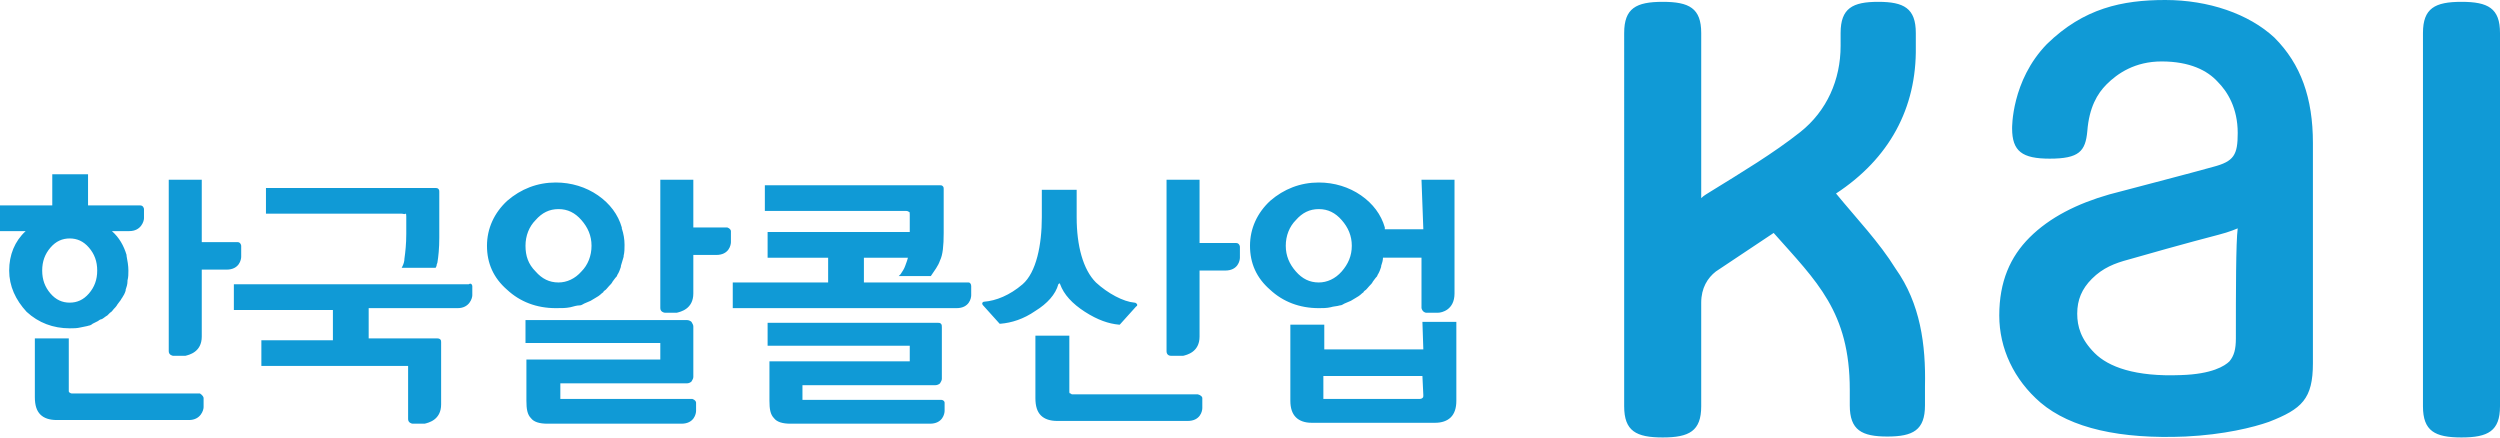 <?xml version="1.0" encoding="utf-8"?>
<!-- Generator: Adobe Illustrator 22.0.1, SVG Export Plug-In . SVG Version: 6.00 Build 0)  -->
<svg version="1.1" id="Layer_1" focusable="false" xmlns="http://www.w3.org/2000/svg" xmlns:xlink="http://www.w3.org/1999/xlink"
	 x="0px" y="0px" viewBox="0 0 272.6 47.8" style="enable-background:new 0 0 272.6 47.8;" xml:space="preserve">
<style type="text/css">
	.st0{fill:#109AD6;}
</style>
<path class="st0" d="M236.1,0c-4.7,0-8.9,0.9-12.9,4.8c-3.9,4-3.8,9.2-3.8,9.2c0,2.5,1.1,3.3,4.1,3.3c3.2,0,3.9-0.8,4.1-3
	c0.2-2.6,1.1-4.1,2.1-5.1c1.2-1.2,3.1-2.5,6-2.5c3.1,0,5,1,6.1,2.2c1.1,1.1,2.2,2.9,2.2,5.6c0,2.4-0.4,3.1-2.7,3.7
	c-2.5,0.7-7.9,2.1-11.3,3c-3.5,1-6.5,2.5-8.7,4.7c-2.1,2.1-3.3,4.8-3.3,8.5c0,3.6,1.6,7,4.5,9.5c3.3,2.8,8.7,4,15.8,3.7
	c4.2-0.2,7.4-1,9.1-1.6c3.6-1.4,4.8-2.5,4.8-6.4v-24c0-4.9-1.3-8.6-4.2-11.5C245.2,1.5,240.8,0,236.1,0L236.1,0z M243.8,36.9
	c0,1.2-0.2,1.9-0.7,2.5c-0.5,0.5-1.9,1.4-5.3,1.5c-5,0.2-7.9-0.9-9.4-2.4s-1.9-2.9-1.9-4.3c0-1.5,0.5-2.7,1.6-3.8
	c1.2-1.2,2.5-1.7,4-2.1c1-0.3,6.7-1.9,9.8-2.7c1.2-0.3,2.1-0.7,2.1-0.7C243.8,26.4,243.8,31.9,243.8,36.9L243.8,36.9z M272.6,3.6
	v40.7c0,2.7-1.3,3.4-4.2,3.4c-2.9,0-4.2-0.7-4.2-3.4V3.6c0-2.7,1.3-3.4,4.2-3.4C271.3,0.2,272.6,0.9,272.6,3.6L272.6,3.6z
	 M209.9,42.1l0,2.1c0,2.7-1.3,3.4-4.1,3.4c-2.8,0-4.1-0.7-4.1-3.4v-1.7c0-8.5-3.6-11.8-8.3-17.1c-2.7,1.8-5.4,3.6-6.3,4.2
	c-0.9,0.7-1.6,1.8-1.6,3.4v11.3c0,2.7-1.3,3.4-4.2,3.4s-4.2-0.7-4.2-3.4V3.6c0-2.7,1.3-3.4,4.2-3.4s4.2,0.7,4.2,3.4v18
	c0.3-0.3,0.7-0.5,1-0.7c3.4-2.1,6.9-4.2,9.8-6.5c2.9-2.3,4.4-5.7,4.4-9.4V3.6c0-2.7,1.3-3.4,4.1-3.4s4.1,0.7,4.1,3.4l0,1.5h0
	c0.1,6.7-2.9,12.2-8.7,16c2.3,2.8,4.7,5.3,6.5,8.2C209.4,33.1,210,37.6,209.9,42.1L209.9,42.1z M112.9,33.9
	c-1.3,0.9-2.6,1.3-3.8,1.4l-0.1,0l-1.8-2c-0.1-0.1-0.1-0.2-0.1-0.2c0-0.1,0.1-0.2,0.2-0.2c1.3-0.1,2.8-0.7,4.2-1.9
	c1.5-1.3,2.1-4.3,2.1-7.3v-3h3.8v3c0,3.1,0.7,5.7,2.1,7.1c1.3,1.2,3,2.1,4.2,2.2c0.2,0,0.3,0.2,0.3,0.2c0,0.1,0,0.2-0.1,0.2l-1.8,2
	l-0.1,0c-1.1-0.1-2.3-0.5-3.7-1.4c-1.4-0.9-2.3-1.9-2.7-3c0,0,0-0.1-0.1-0.1c0,0,0,0-0.1,0.1C115.1,32.1,114.2,33.1,112.9,33.9
	L112.9,33.9z M155.2,38.1h-10.8v-2.7h-3.7v8.3c0,0.8,0.2,1.4,0.6,1.8c0.4,0.4,1,0.6,1.7,0.6h13.5c0.7,0,1.3-0.2,1.7-0.6
	c0.4-0.4,0.6-1,0.6-1.8v-8.6h-3.7L155.2,38.1L155.2,38.1z M155.2,43.1c0,0.2,0,0.2-0.1,0.3c0,0-0.1,0.1-0.3,0.1h-10.2
	c-0.2,0-0.3,0-0.3,0c0,0,0,0,0-0.3V41h10.8L155.2,43.1L155.2,43.1z M43.8,23.3H29v-2.8h18.5c0.1,0,0.2,0,0.3,0.1
	c0.1,0.1,0.1,0.2,0.1,0.3v5c0,1.2-0.1,2.1-0.2,2.7c0,0.1-0.1,0.2-0.1,0.4l-0.1,0.2h-3.7l0.1-0.2c0.1-0.2,0.2-0.5,0.2-0.8
	c0.1-0.7,0.2-1.6,0.2-2.7v-1.9c0-0.2,0-0.3-0.1-0.3C44.1,23.4,44,23.3,43.8,23.3z M155.2,25H151c0,0,0-0.1,0-0.1l0-0.1
	c-0.4-1.4-1.3-2.6-2.6-3.5c-1.3-0.9-2.9-1.4-4.6-1.4c-2,0-3.8,0.7-5.3,2c-1.4,1.3-2.2,3-2.2,4.9s0.7,3.5,2.2,4.8
	c1.4,1.3,3.2,2,5.3,2c0.4,0,0.9,0,1.3-0.1l0,0c0.3-0.1,0.7-0.1,1-0.2c0.2,0,0.3-0.1,0.5-0.2c0.2-0.1,0.5-0.2,0.7-0.3
	c0.2-0.1,0.3-0.2,0.5-0.3c0.2-0.1,0.5-0.3,0.7-0.5c0.1-0.1,0.2-0.1,0.2-0.2l0.1-0.1c0.2-0.1,0.3-0.3,0.5-0.5
	c0.2-0.2,0.3-0.3,0.4-0.5c0.1-0.1,0.2-0.3,0.3-0.4l0,0c0.1-0.1,0.2-0.2,0.2-0.3c0.2-0.3,0.3-0.6,0.4-0.9l0-0.1
	c0.1-0.3,0.2-0.6,0.2-0.9h4.2v5.5c0.1,0.4,0.4,0.5,0.5,0.5h1.3c0.4,0,1.8-0.3,1.8-2.1V19.6h-3.6L155.2,25L155.2,25z M146.3,29.6
	c-0.7,0.8-1.6,1.2-2.5,1.2c-1,0-1.8-0.4-2.5-1.2c-0.7-0.8-1.1-1.7-1.1-2.8s0.4-2.1,1.1-2.8c0.7-0.8,1.5-1.2,2.5-1.2
	c1,0,1.8,0.4,2.5,1.2c0.7,0.8,1.1,1.7,1.1,2.8C147.4,27.9,147,28.8,146.3,29.6L146.3,29.6z M62.2,33.5L62.2,33.5
	c0.4-0.1,0.7-0.2,1-0.2c0.2,0,0.3-0.1,0.5-0.2c0.2-0.1,0.5-0.2,0.7-0.3c0.2-0.1,0.3-0.2,0.5-0.3c0.2-0.1,0.5-0.3,0.7-0.5
	c0.1-0.1,0.2-0.1,0.2-0.2l0.1-0.1c0.2-0.1,0.3-0.3,0.5-0.5c0.2-0.2,0.3-0.3,0.4-0.5c0.1-0.1,0.2-0.3,0.3-0.4l0,0
	c0.1-0.1,0.2-0.2,0.2-0.3c0.2-0.3,0.3-0.6,0.4-0.9l0-0.1c0.1-0.3,0.2-0.7,0.3-1h0l0-0.1c0.1-0.4,0.1-0.8,0.1-1.2
	c0-0.6-0.1-1.2-0.3-1.8l0-0.1c-0.4-1.4-1.3-2.6-2.6-3.5c-1.3-0.9-2.9-1.4-4.6-1.4c-2,0-3.8,0.7-5.3,2c-1.4,1.3-2.2,3-2.2,4.9
	s0.7,3.5,2.2,4.8c1.4,1.3,3.2,2,5.3,2C61.3,33.6,61.7,33.6,62.2,33.5L62.2,33.5z M57.3,26.8c0-1.1,0.4-2.1,1.1-2.8
	c0.7-0.8,1.5-1.2,2.5-1.2c1,0,1.8,0.4,2.5,1.2c0.7,0.8,1.1,1.7,1.1,2.8s-0.4,2.1-1.1,2.8c-0.7,0.8-1.6,1.2-2.5,1.2
	c-1,0-1.8-0.4-2.5-1.2C57.6,28.8,57.3,27.9,57.3,26.8L57.3,26.8z M8.8,35.7C8.8,35.7,8.9,35.7,8.8,35.7c0.4-0.1,0.6-0.1,0.9-0.2
	c0.1,0,0.3-0.1,0.4-0.2c0.2-0.1,0.4-0.2,0.6-0.3c0.1-0.1,0.3-0.2,0.4-0.2c0.2-0.1,0.4-0.3,0.6-0.4c0.1-0.1,0.1-0.1,0.2-0.2l0.1-0.1
	c0.2-0.1,0.3-0.3,0.4-0.4c0.1-0.1,0.3-0.3,0.4-0.5c0.1-0.1,0.2-0.3,0.3-0.4l0,0c0.1-0.1,0.1-0.2,0.2-0.3c0.2-0.3,0.3-0.5,0.4-0.8
	l0-0.1c0.1-0.3,0.2-0.6,0.2-0.9l0-0.1c0.1-0.4,0.1-0.7,0.1-1.1c0-0.5-0.1-1.1-0.2-1.6l0-0.1c-0.3-1-0.8-1.9-1.6-2.6h1.9
	c1.3,0,1.6-1.1,1.6-1.4v-1c0-0.1-0.1-0.4-0.4-0.4H9.6v-3.4H5.7v3.4H0v2.8h2.8C1.6,26.3,1,27.8,1,29.5c0,1.7,0.7,3.2,1.9,4.5
	c1.3,1.2,2.9,1.8,4.7,1.8C8,35.8,8.4,35.8,8.8,35.7L8.8,35.7z M4.6,29.5c0-1,0.3-1.8,0.9-2.5c0.6-0.7,1.3-1,2.1-1
	c0.8,0,1.5,0.3,2.1,1c0.6,0.7,0.9,1.5,0.9,2.5c0,1-0.3,1.8-0.9,2.5c-0.6,0.7-1.3,1-2.1,1s-1.5-0.3-2.1-1C4.9,31.3,4.6,30.5,4.6,29.5
	L4.6,29.5z M22.2,43.4v1c0,0.3-0.3,1.4-1.6,1.4H6.2c-0.8,0-1.4-0.2-1.8-0.6c-0.4-0.4-0.6-1-0.6-1.9v-6.4h3.7v5.7
	c0,0.1,0,0.2,0.1,0.2c0,0,0.1,0.1,0.2,0.1l14,0C22.1,43.1,22.2,43.3,22.2,43.4L22.2,43.4z M51.5,31.2v1c0,0.3-0.3,1.4-1.6,1.4
	l-9.7,0v3.3h7.5c0.2,0,0.3,0.1,0.3,0.1c0.1,0.1,0.1,0.2,0.1,0.3v6.8c0,1.7-1.4,2-1.8,2.1h-1.3c-0.1,0-0.5-0.1-0.5-0.5l0-5.7
	c0,0,0-0.1,0-0.1c0,0-0.1,0-0.1,0H28.5v-2.8h7.8v-3.3H25.5v-2.8h25.6C51.4,30.8,51.5,31.1,51.5,31.2L51.5,31.2z M75.9,43.9v0.9
	c0,0.3-0.2,1.4-1.6,1.4H59.7c-0.9,0-1.5-0.2-1.8-0.6c-0.4-0.4-0.5-1-0.5-1.9v-4.5h14.6v-1.8H57.3v-2.5h17.6c0.2,0,0.4,0.1,0.5,0.2
	c0.1,0.2,0.2,0.3,0.2,0.5v5.5c0,0.2-0.1,0.3-0.2,0.5c-0.1,0.1-0.3,0.2-0.5,0.2H61.1v1.6c0,0,0,0.1,0,0.1c0,0,0,0,0.1,0l14.3,0
	C75.8,43.6,75.9,43.8,75.9,43.9L75.9,43.9z M103,43.9v0.9c0,0.3-0.2,1.4-1.6,1.4H86.2c-0.9,0-1.5-0.2-1.8-0.6
	c-0.4-0.4-0.5-1-0.5-1.9v-4.3h15.3v-1.7H83.7v-2.5h18.6c0.1,0,0.2,0,0.3,0.1c0.1,0.1,0.1,0.2,0.1,0.4v5.6c0,0.2-0.1,0.3-0.2,0.5
	c-0.1,0.1-0.3,0.2-0.5,0.2H87.5v1.5c0,0,0,0.1,0,0.1c0,0,0,0,0.1,0h15C102.9,43.6,103,43.8,103,43.9L103,43.9z M131.1,43.4v1.1
	c0,0.3-0.2,1.4-1.6,1.4h-14.2c-0.8,0-1.4-0.2-1.8-0.6c-0.4-0.4-0.6-1-0.6-1.9v-6.8h3.7v6.1c0,0.1,0,0.2,0.1,0.2
	c0.1,0,0.1,0.1,0.2,0.1l13.7,0C131,43.1,131.1,43.3,131.1,43.4L131.1,43.4z M105.9,31.2v1c0,0.3-0.2,1.4-1.6,1.4H79.9v-2.8h10.4
	v-2.7h-6.6v-2.8h15.5v-1.9c0-0.2,0-0.3-0.1-0.3c0,0-0.1-0.1-0.3-0.1H83.4v-2.8h19.1c0.1,0,0.2,0,0.3,0.1c0.1,0.1,0.1,0.2,0.1,0.3
	v4.8c0,1.4-0.1,2.4-0.4,3c-0.2,0.6-0.6,1.1-1,1.7l0,0H98l0.2-0.2c0.2-0.3,0.4-0.6,0.5-0.9c0.1-0.3,0.2-0.5,0.3-0.9h-4.8v2.7h11.4
	C105.8,30.8,105.9,31,105.9,31.2L105.9,31.2z M135.2,26.9v1.2c0,0.3-0.2,1.4-1.6,1.4h-2.8v7.2c0,1.7-1.4,2-1.8,2.1h-1.3
	c-0.2,0-0.5-0.1-0.5-0.5V19.6h3.6v6.9h4C135.1,26.5,135.2,26.8,135.2,26.9L135.2,26.9z M79.7,25.2v1.2c0,0.3-0.2,1.4-1.6,1.4h-2.5
	V32c0,1.7-1.4,2-1.8,2.1h-1.3c-0.1,0-0.5-0.1-0.5-0.5V19.6h3.6v5.2h3.7C79.6,24.9,79.7,25.1,79.7,25.2L79.7,25.2z M24.7,29.4H22v7.3
	c0,1.7-1.4,2-1.8,2.1h-1.3c-0.1,0-0.5-0.1-0.5-0.5V19.6H22v6.8h3.9c0.3,0,0.4,0.3,0.4,0.4V28C26.3,28.3,26.1,29.4,24.7,29.4
	L24.7,29.4z"/>
</svg>
